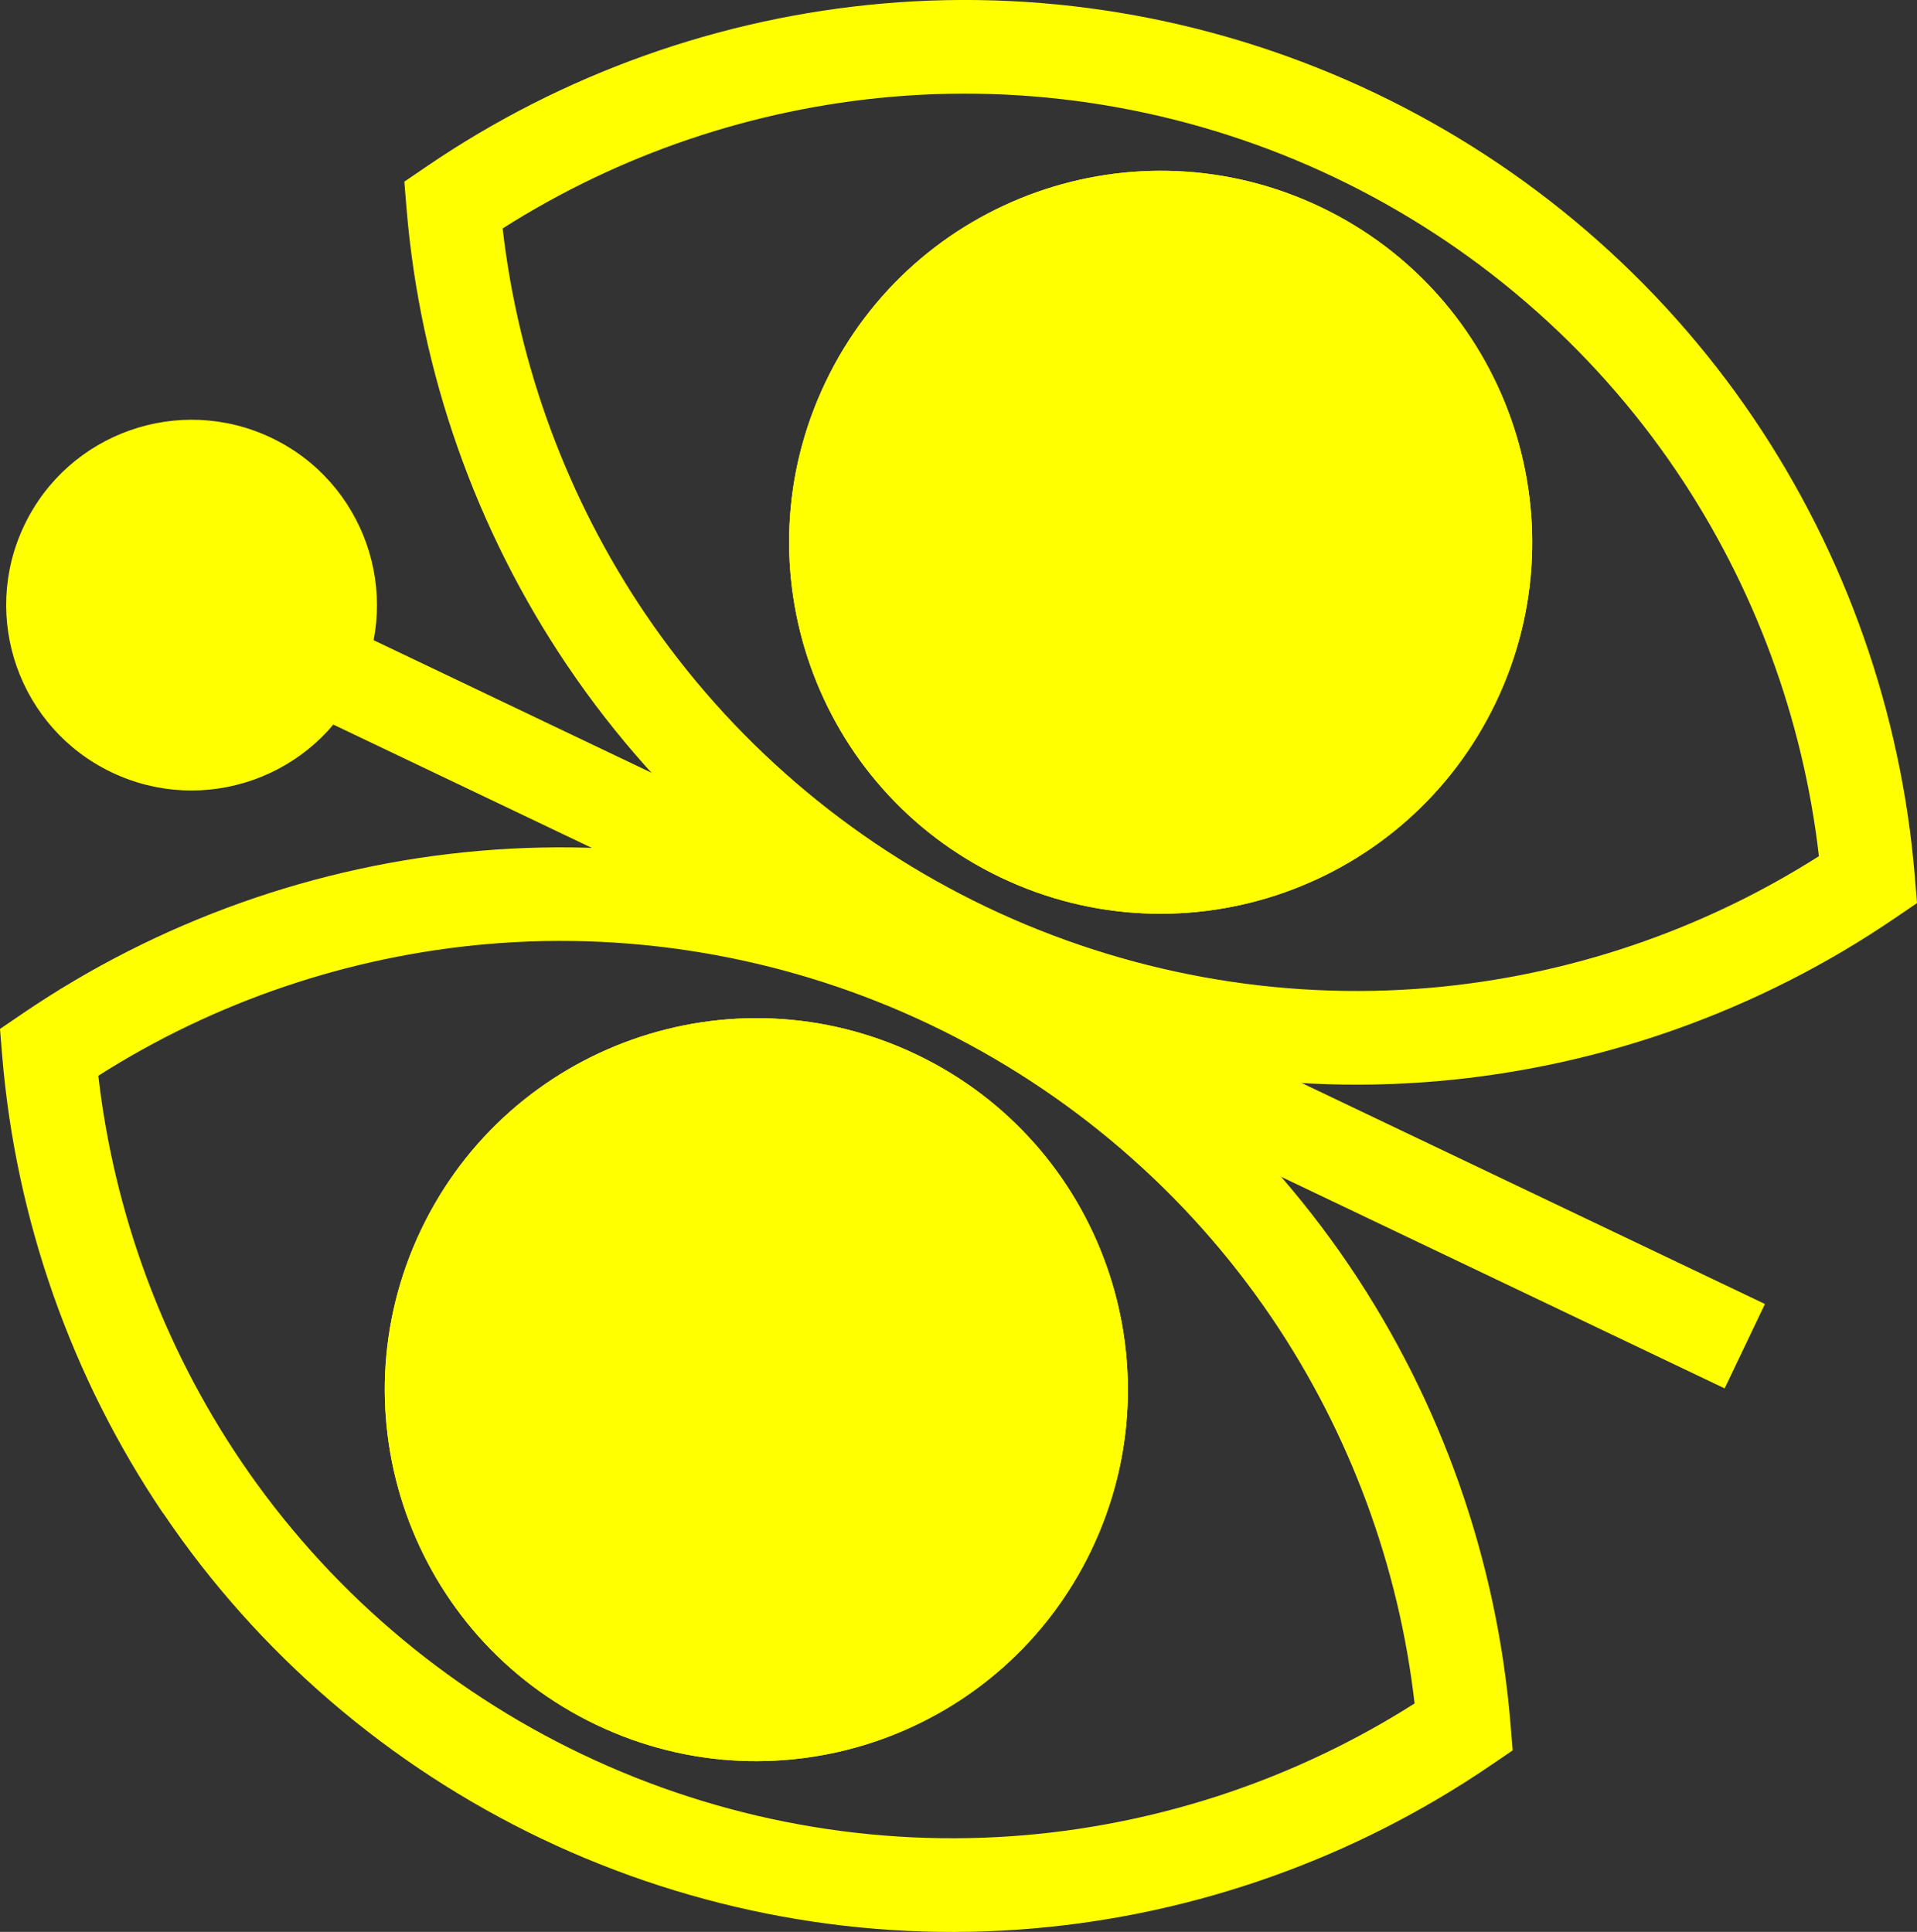 <?xml version="1.0" encoding="UTF-8"?>
<svg id="Layer_1" data-name="Layer 1" xmlns="http://www.w3.org/2000/svg" viewBox="0 0 180.97 182.41">
  <rect x="0" y="0" width="180.97" height="182.41" fill="#333333" stroke="none"/>
  <defs>
    <style>
      .cls-1 {
        fill: #ff0;
      }
    </style>
  </defs>
  <g>
    <path class="cls-1" d="M15.4,142.89C6.74,130.07,1.49,115.14,.21,99.72l-.21-2.57,2.13-1.45c12.79-8.71,27.7-14.03,43.1-15.36,15.89-1.38,31.93,1.55,46.4,8.45,14.47,6.9,26.84,17.53,35.77,30.75,8.66,12.82,13.91,27.74,15.19,43.16l.21,2.57-2.13,1.45c-12.79,8.71-27.69,14.03-43.1,15.36-15.89,1.38-31.93-1.55-46.4-8.45-14.47-6.9-26.84-17.53-35.76-30.75m104.68-18.4c-8.05-11.91-19.2-21.49-32.25-27.72-13.05-6.23-27.52-8.86-41.84-7.62-13.04,1.13-25.68,5.41-36.72,12.43,1.49,12.99,6.12,25.52,13.45,36.36,8.05,11.91,19.2,21.5,32.25,27.72,13.05,6.22,27.51,8.86,41.84,7.62,13.04-1.13,25.68-5.41,36.72-12.43-1.49-12.99-6.12-25.52-13.45-36.36"/>
    <path class="cls-1" d="M103.05,146.31c-8.34,17.48-29.27,24.89-46.75,16.55-17.48-8.34-24.89-29.27-16.55-46.75,8.34-17.48,29.27-24.89,46.75-16.55,17.48,8.34,24.89,29.27,16.55,46.75"/>
    <path class="cls-1" d="M103.05,146.31c-8.34,17.48-29.27,24.89-46.75,16.55-17.48-8.34-24.89-29.27-16.55-46.75,8.34-17.48,29.27-24.89,46.75-16.55,17.48,8.34,24.89,29.27,16.55,46.75"/>
    <path class="cls-1" d="M53.57,62.87c-8.66-12.82-13.91-27.74-15.19-43.16l-.21-2.56,2.13-1.45C53.09,6.98,67.99,1.66,83.4,.33c15.89-1.38,31.93,1.55,46.4,8.45,14.47,6.9,26.84,17.53,35.77,30.75,8.66,12.82,13.91,27.74,15.19,43.17l.21,2.57-2.13,1.45c-12.79,8.71-27.69,14.02-43.1,15.36-15.89,1.38-31.93-1.55-46.4-8.45-14.47-6.9-26.84-17.53-35.76-30.75m104.68-18.4c-8.05-11.91-19.2-21.49-32.25-27.72-13.05-6.22-27.52-8.86-41.84-7.62-13.04,1.13-25.68,5.41-36.72,12.43,1.49,12.99,6.12,25.52,13.45,36.36,8.05,11.91,19.2,21.49,32.25,27.72,13.05,6.22,27.51,8.86,41.84,7.62,13.04-1.13,25.68-5.41,36.72-12.43-1.49-12.99-6.12-25.52-13.45-36.36"/>
    <path class="cls-1" d="M141.22,66.3c-8.34,17.48-29.27,24.89-46.75,16.55-17.48-8.34-24.89-29.27-16.55-46.75,8.34-17.48,29.27-24.89,46.75-16.55,17.48,8.34,24.89,29.27,16.55,46.75"/>
    <path class="cls-1" d="M141.22,66.3c-8.34,17.48-29.27,24.89-46.75,16.55-17.48-8.34-24.89-29.27-16.55-46.75,8.34-17.48,29.27-24.89,46.75-16.55,17.48,8.34,24.89,29.27,16.55,46.75"/>
    <rect class="cls-1" x="86.98" y="10.88" width="8.83" height="162.46" transform="translate(-31.09 134.94) rotate(-64.49)"/>
  </g>
  <path class="cls-1" d="M10.55,72.93c8.72,4.16,19.17,.46,23.33-8.26,4.16-8.72,.46-19.17-8.26-23.33-8.72-4.16-19.17-.46-23.33,8.26-4.16,8.72-.46,19.17,8.26,23.33"/>
</svg>